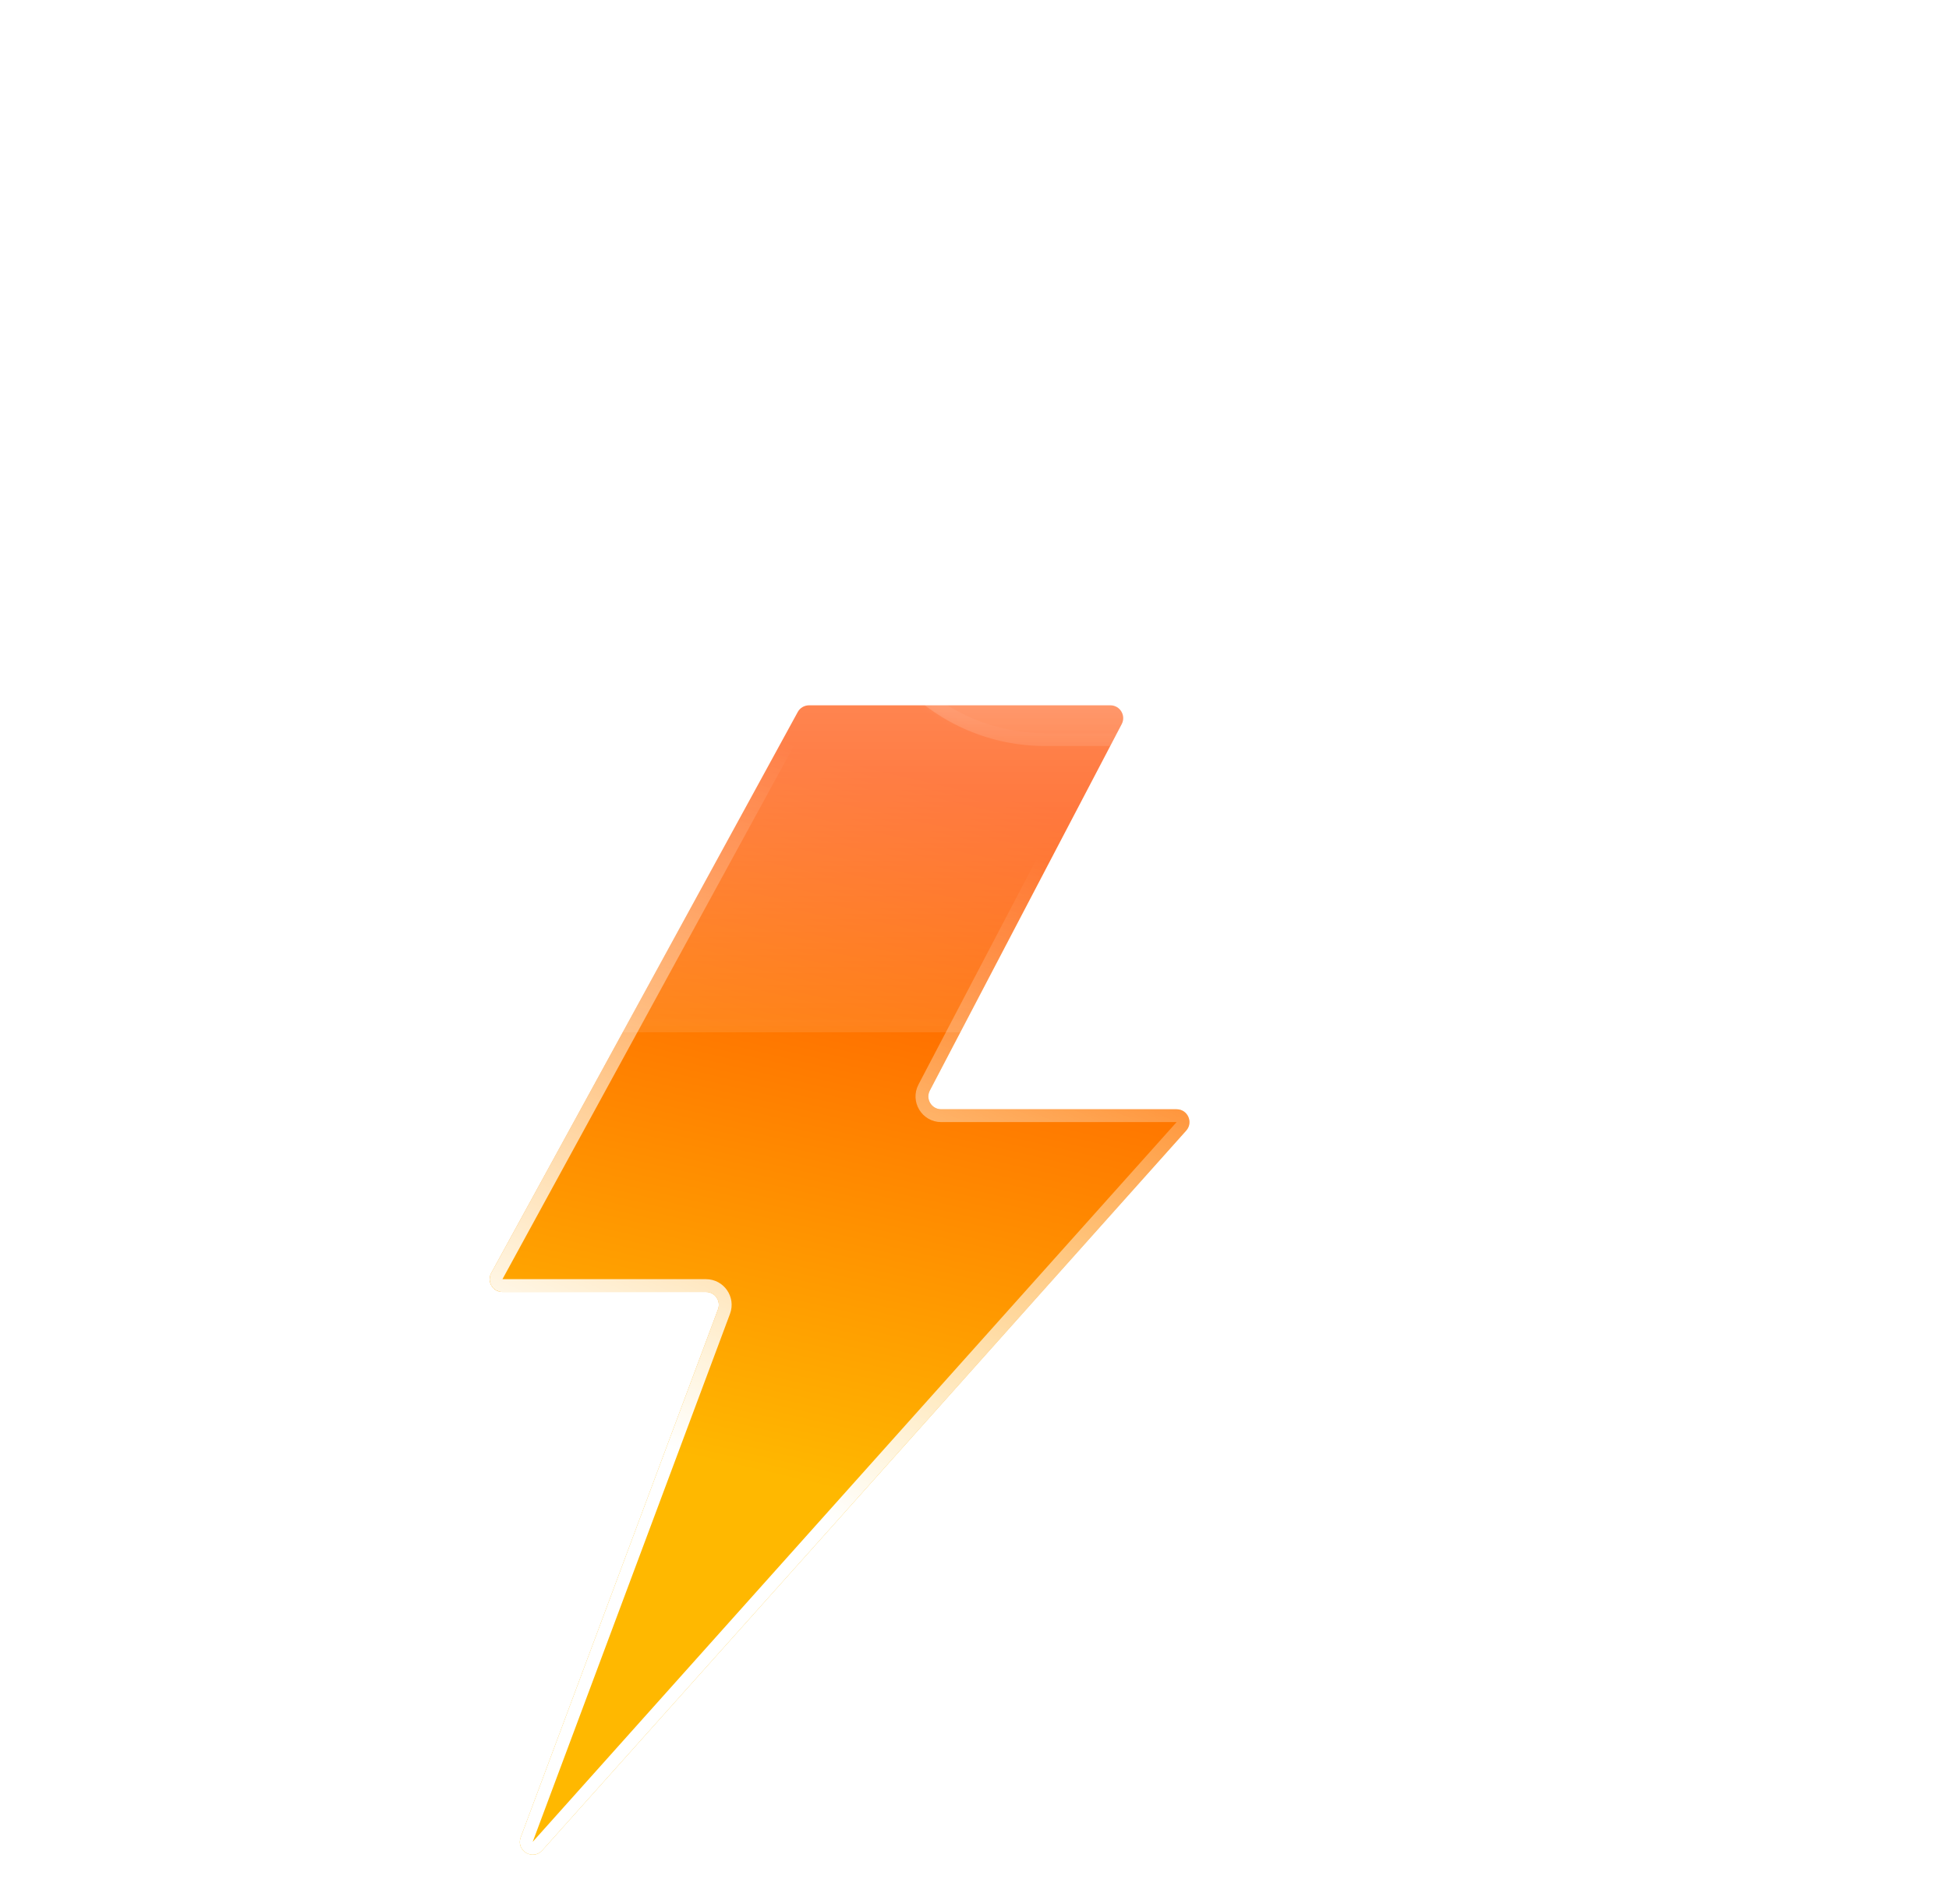 <svg width="304" height="297" viewBox="0 0 304 297" fill="none" xmlns="http://www.w3.org/2000/svg">
<g filter="url(#filter0_b_2_245)">
<path d="M76.617 198.541L124.431 111.041C124.782 110.399 125.455 110 126.186 110H173.195C174.698 110 175.664 111.596 174.966 112.928L145.034 170.072C144.336 171.404 145.302 173 146.805 173H183.527C185.256 173 186.17 175.045 185.017 176.334L84.581 288.585C83.107 290.233 80.443 288.623 81.218 286.552L111.991 204.2C112.479 202.893 111.513 201.5 110.118 201.5H78.372C76.853 201.5 75.889 199.874 76.617 198.541Z" fill="url(#paint0_linear_2_245)"/>
<path d="M77.495 199.02L125.309 111.52C125.484 111.2 125.821 111 126.186 111H173.195C173.946 111 174.429 111.798 174.08 112.464L144.148 169.608C143.102 171.605 144.55 174 146.805 174H183.527C184.391 174 184.848 175.023 184.272 175.667L83.836 287.919C83.099 288.743 81.767 287.938 82.154 286.902L112.928 204.55C113.66 202.589 112.211 200.5 110.118 200.5H78.372C77.613 200.5 77.13 199.687 77.495 199.02Z" stroke="url(#paint1_linear_2_245)" stroke-width="2"/>
</g>
<g filter="url(#filter1_b_2_245)">
<mask id="path-3-inside-1_2_245" fill="white">
<path fill-rule="evenodd" clip-rule="evenodd" d="M194.5 160.997C194.666 160.999 194.833 161 195 161C218.748 161 238 141.748 238 118C238 94.252 218.748 75 195 75C194.833 75 194.666 75.001 194.5 75.003V75H183.391C183.793 72.057 184 69.053 184 66C184 29.549 154.451 0 118 0C81.549 0 52 29.549 52 66C52 69.439 52.263 72.817 52.77 76.115C49.631 75.385 46.361 75 43 75C19.252 75 0 94.252 0 118C0 141.748 19.252 161 43 161C43.168 161 43.335 160.999 43.502 160.997L43.5 161H194.5V160.997Z"/>
</mask>
<path fill-rule="evenodd" clip-rule="evenodd" d="M194.5 160.997C194.666 160.999 194.833 161 195 161C218.748 161 238 141.748 238 118C238 94.252 218.748 75 195 75C194.833 75 194.666 75.001 194.5 75.003V75H183.391C183.793 72.057 184 69.053 184 66C184 29.549 154.451 0 118 0C81.549 0 52 29.549 52 66C52 69.439 52.263 72.817 52.77 76.115C49.631 75.385 46.361 75 43 75C19.252 75 0 94.252 0 118C0 141.748 19.252 161 43 161C43.168 161 43.335 160.999 43.502 160.997L43.5 161H194.5V160.997Z" fill="url(#paint2_linear_2_245)"/>
<path d="M194.5 160.997L194.523 158.997C193.988 158.991 193.474 159.199 193.094 159.575C192.714 159.951 192.5 160.463 192.5 160.997H194.5ZM194.5 75.003H192.5C192.5 75.537 192.714 76.049 193.094 76.425C193.474 76.801 193.988 77.009 194.523 77.003L194.5 75.003ZM194.5 75H196.5C196.5 73.895 195.605 73 194.5 73V75ZM183.391 75L181.41 74.73C181.332 75.302 181.505 75.88 181.885 76.315C182.265 76.75 182.814 77 183.391 77V75ZM52.77 76.115L52.318 78.063C52.964 78.213 53.643 78.033 54.13 77.582C54.617 77.13 54.848 76.467 54.747 75.811L52.77 76.115ZM43.502 160.997L45.072 162.237C45.549 161.632 45.637 160.807 45.297 160.115C44.957 159.423 44.25 158.988 43.48 158.997L43.502 160.997ZM43.5 161L41.931 159.76C41.455 160.362 41.366 161.182 41.7 161.872C42.034 162.562 42.733 163 43.5 163V161ZM194.5 161V163C195.605 163 196.5 162.105 196.5 161H194.5ZM194.477 162.997C194.651 162.999 194.825 163 195 163V159C194.841 159 194.682 158.999 194.523 158.997L194.477 162.997ZM195 163C219.853 163 240 142.853 240 118H236C236 140.644 217.644 159 195 159V163ZM240 118C240 93.147 219.853 73 195 73V77C217.644 77 236 95.356 236 118H240ZM195 73C194.826 73 194.651 73.001 194.477 73.003L194.523 77.003C194.682 77.001 194.841 77 195 77V73ZM192.5 75V75.003H196.5V75H192.5ZM183.391 77H194.5V73H183.391V77ZM185.373 75.27C185.787 72.238 186 69.144 186 66H182C182 68.962 181.799 71.876 181.41 74.73L185.373 75.27ZM186 66C186 28.445 155.555 -2 118 -2V2C153.346 2 182 30.654 182 66H186ZM118 -2C80.445 -2 50 28.445 50 66H54C54 30.654 82.654 2 118 2V-2ZM50 66C50 69.541 50.271 73.021 50.794 76.419L54.747 75.811C54.255 72.614 54 69.337 54 66H50ZM53.223 74.167C49.937 73.403 46.514 73 43 73V77C46.207 77 49.326 77.368 52.318 78.063L53.223 74.167ZM43 73C18.147 73 -2 93.147 -2 118H2C2 95.356 20.356 77 43 77V73ZM-2 118C-2 142.853 18.147 163 43 163V159C20.356 159 2 140.644 2 118H-2ZM43 163C43.175 163 43.35 162.999 43.525 162.997L43.48 158.997C43.32 158.999 43.16 159 43 159V163ZM45.069 162.24L45.072 162.237L41.933 159.757L41.931 159.76L45.069 162.24ZM194.5 159H43.5V163H194.5V159ZM192.5 160.997V161H196.5V160.997H192.5Z" fill="url(#paint3_linear_2_245)" mask="url(#path-3-inside-1_2_245)"/>
</g>
<g filter="url(#filter2_b_2_245)">
<mask id="path-5-inside-2_2_245" fill="white">
<path fill-rule="evenodd" clip-rule="evenodd" d="M272.563 116.351C272.683 116.352 272.804 116.353 272.924 116.353C290.087 116.353 304 102.44 304 85.277C304 68.115 290.087 54.202 272.924 54.202C272.804 54.202 272.683 54.202 272.563 54.204V54.202H264.535C264.825 52.075 264.975 49.904 264.975 47.697C264.975 21.355 243.62 0 217.277 0C190.935 0 169.58 21.355 169.58 47.697C169.58 50.183 169.77 52.624 170.136 55.007C167.868 54.48 165.504 54.202 163.076 54.202C145.913 54.202 132 68.115 132 85.277C132 102.44 145.913 116.353 163.076 116.353C163.197 116.353 163.318 116.352 163.439 116.351L163.437 116.353H272.563V116.351Z"/>
</mask>
<path fill-rule="evenodd" clip-rule="evenodd" d="M272.563 116.351C272.683 116.352 272.804 116.353 272.924 116.353C290.087 116.353 304 102.44 304 85.277C304 68.115 290.087 54.202 272.924 54.202C272.804 54.202 272.683 54.202 272.563 54.204V54.202H264.535C264.825 52.075 264.975 49.904 264.975 47.697C264.975 21.355 243.62 0 217.277 0C190.935 0 169.58 21.355 169.58 47.697C169.58 50.183 169.77 52.624 170.136 55.007C167.868 54.48 165.504 54.202 163.076 54.202C145.913 54.202 132 68.115 132 85.277C132 102.44 145.913 116.353 163.076 116.353C163.197 116.353 163.318 116.352 163.439 116.351L163.437 116.353H272.563V116.351Z" fill="url(#paint4_linear_2_245)"/>
<path d="M272.563 116.351L272.586 114.351C272.052 114.345 271.537 114.553 271.157 114.929C270.777 115.304 270.563 115.816 270.563 116.351H272.563ZM272.563 54.204H270.563C270.563 54.738 270.777 55.25 271.157 55.626C271.537 56.002 272.051 56.21 272.586 56.204L272.563 54.204ZM272.563 54.202H274.563C274.563 53.097 273.668 52.202 272.563 52.202V54.202ZM264.535 54.202L262.553 53.931C262.475 54.504 262.649 55.082 263.028 55.517C263.408 55.952 263.957 56.202 264.535 56.202V54.202ZM170.136 55.007L169.684 56.956C170.33 57.106 171.009 56.925 171.496 56.474C171.983 56.023 172.214 55.359 172.113 54.703L170.136 55.007ZM163.439 116.351L165.008 117.59C165.486 116.985 165.573 116.16 165.233 115.468C164.893 114.777 164.186 114.342 163.416 114.351L163.439 116.351ZM163.437 116.353L161.867 115.114C161.392 115.715 161.303 116.535 161.637 117.225C161.971 117.915 162.67 118.353 163.437 118.353V116.353ZM272.563 116.353V118.353C273.668 118.353 274.563 117.458 274.563 116.353H272.563ZM272.54 118.351C272.668 118.352 272.796 118.353 272.924 118.353V114.353C272.811 114.353 272.699 114.352 272.586 114.351L272.54 118.351ZM272.924 118.353C291.192 118.353 306 103.544 306 85.277H302C302 101.335 288.982 114.353 272.924 114.353V118.353ZM306 85.277C306 67.01 291.192 52.202 272.924 52.202V56.202C288.982 56.202 302 69.219 302 85.277H306ZM272.924 52.202C272.796 52.202 272.668 52.202 272.54 52.204L272.586 56.204C272.699 56.202 272.811 56.202 272.924 56.202V52.202ZM270.563 54.202V54.204H274.563V54.202H270.563ZM264.535 56.202H272.563V52.202H264.535V56.202ZM266.517 54.472C266.819 52.256 266.975 49.994 266.975 47.697H262.975C262.975 49.813 262.831 51.894 262.553 53.931L266.517 54.472ZM266.975 47.697C266.975 20.25 244.724 -2 217.277 -2V2C242.515 2 262.975 22.459 262.975 47.697H266.975ZM217.277 -2C189.83 -2 167.58 20.25 167.58 47.697H171.58C171.58 22.459 192.039 2 217.277 2V-2ZM167.58 47.697C167.58 50.285 167.778 52.828 168.16 55.311L172.113 54.703C171.762 52.42 171.58 50.081 171.58 47.697H167.58ZM170.589 53.059C168.173 52.498 165.658 52.202 163.076 52.202V56.202C165.351 56.202 167.563 56.463 169.684 56.956L170.589 53.059ZM163.076 52.202C144.808 52.202 130 67.01 130 85.277H134C134 69.219 147.018 56.202 163.076 56.202V52.202ZM130 85.277C130 103.544 144.808 118.353 163.076 118.353V114.353C147.018 114.353 134 101.335 134 85.277H130ZM163.076 118.353C163.204 118.353 163.333 118.352 163.461 118.351L163.416 114.351C163.303 114.352 163.189 114.353 163.076 114.353V118.353ZM165.007 117.592L165.008 117.59L161.869 115.112L161.867 115.114L165.007 117.592ZM272.563 114.353H163.437V118.353H272.563V114.353ZM270.563 116.351V116.353H274.563V116.351H270.563Z" fill="url(#paint5_linear_2_245)" mask="url(#path-5-inside-2_2_245)"/>
</g>
<defs>
<filter id="filter0_b_2_245" x="62.369" y="96" width="137.162" height="207.265" filterUnits="userSpaceOnUse" color-interpolation-filters="sRGB">
<feFlood flood-opacity="0" result="BackgroundImageFix"/>
<feGaussianBlur in="BackgroundImageFix" stdDeviation="7"/>
<feComposite in2="SourceAlpha" operator="in" result="effect1_backgroundBlur_2_245"/>
<feBlend mode="normal" in="SourceGraphic" in2="effect1_backgroundBlur_2_245" result="shape"/>
</filter>
<filter id="filter1_b_2_245" x="-14" y="-14" width="266" height="189" filterUnits="userSpaceOnUse" color-interpolation-filters="sRGB">
<feFlood flood-opacity="0" result="BackgroundImageFix"/>
<feGaussianBlur in="BackgroundImageFix" stdDeviation="7"/>
<feComposite in2="SourceAlpha" operator="in" result="effect1_backgroundBlur_2_245"/>
<feBlend mode="normal" in="SourceGraphic" in2="effect1_backgroundBlur_2_245" result="shape"/>
</filter>
<filter id="filter2_b_2_245" x="118" y="-14" width="200" height="144.353" filterUnits="userSpaceOnUse" color-interpolation-filters="sRGB">
<feFlood flood-opacity="0" result="BackgroundImageFix"/>
<feGaussianBlur in="BackgroundImageFix" stdDeviation="7"/>
<feComposite in2="SourceAlpha" operator="in" result="effect1_backgroundBlur_2_245"/>
<feBlend mode="normal" in="SourceGraphic" in2="effect1_backgroundBlur_2_245" result="shape"/>
</filter>
<linearGradient id="paint0_linear_2_245" x1="142.5" y1="121" x2="117.5" y2="229.5" gradientUnits="userSpaceOnUse">
<stop stop-color="#FF4D00"/>
<stop offset="1" stop-color="#FFB800"/>
</linearGradient>
<linearGradient id="paint1_linear_2_245" x1="109" y1="228" x2="154.5" y2="130.5" gradientUnits="userSpaceOnUse">
<stop stop-color="white"/>
<stop offset="1" stop-color="white" stop-opacity="0"/>
</linearGradient>
<linearGradient id="paint2_linear_2_245" x1="119" y1="-51.5" x2="119" y2="183.5" gradientUnits="userSpaceOnUse">
<stop stop-color="white"/>
<stop offset="1" stop-color="white" stop-opacity="0"/>
</linearGradient>
<linearGradient id="paint3_linear_2_245" x1="119" y1="0" x2="119" y2="161" gradientUnits="userSpaceOnUse">
<stop stop-color="white"/>
<stop offset="1" stop-color="white" stop-opacity="0"/>
</linearGradient>
<linearGradient id="paint4_linear_2_245" x1="226" y1="3.5" x2="226" y2="129.5" gradientUnits="userSpaceOnUse">
<stop stop-color="white"/>
<stop offset="1" stop-color="white" stop-opacity="0"/>
</linearGradient>
<linearGradient id="paint5_linear_2_245" x1="218" y1="0" x2="218" y2="116.353" gradientUnits="userSpaceOnUse">
<stop stop-color="white"/>
<stop offset="1" stop-color="white" stop-opacity="0"/>
</linearGradient>
</defs>
</svg>
